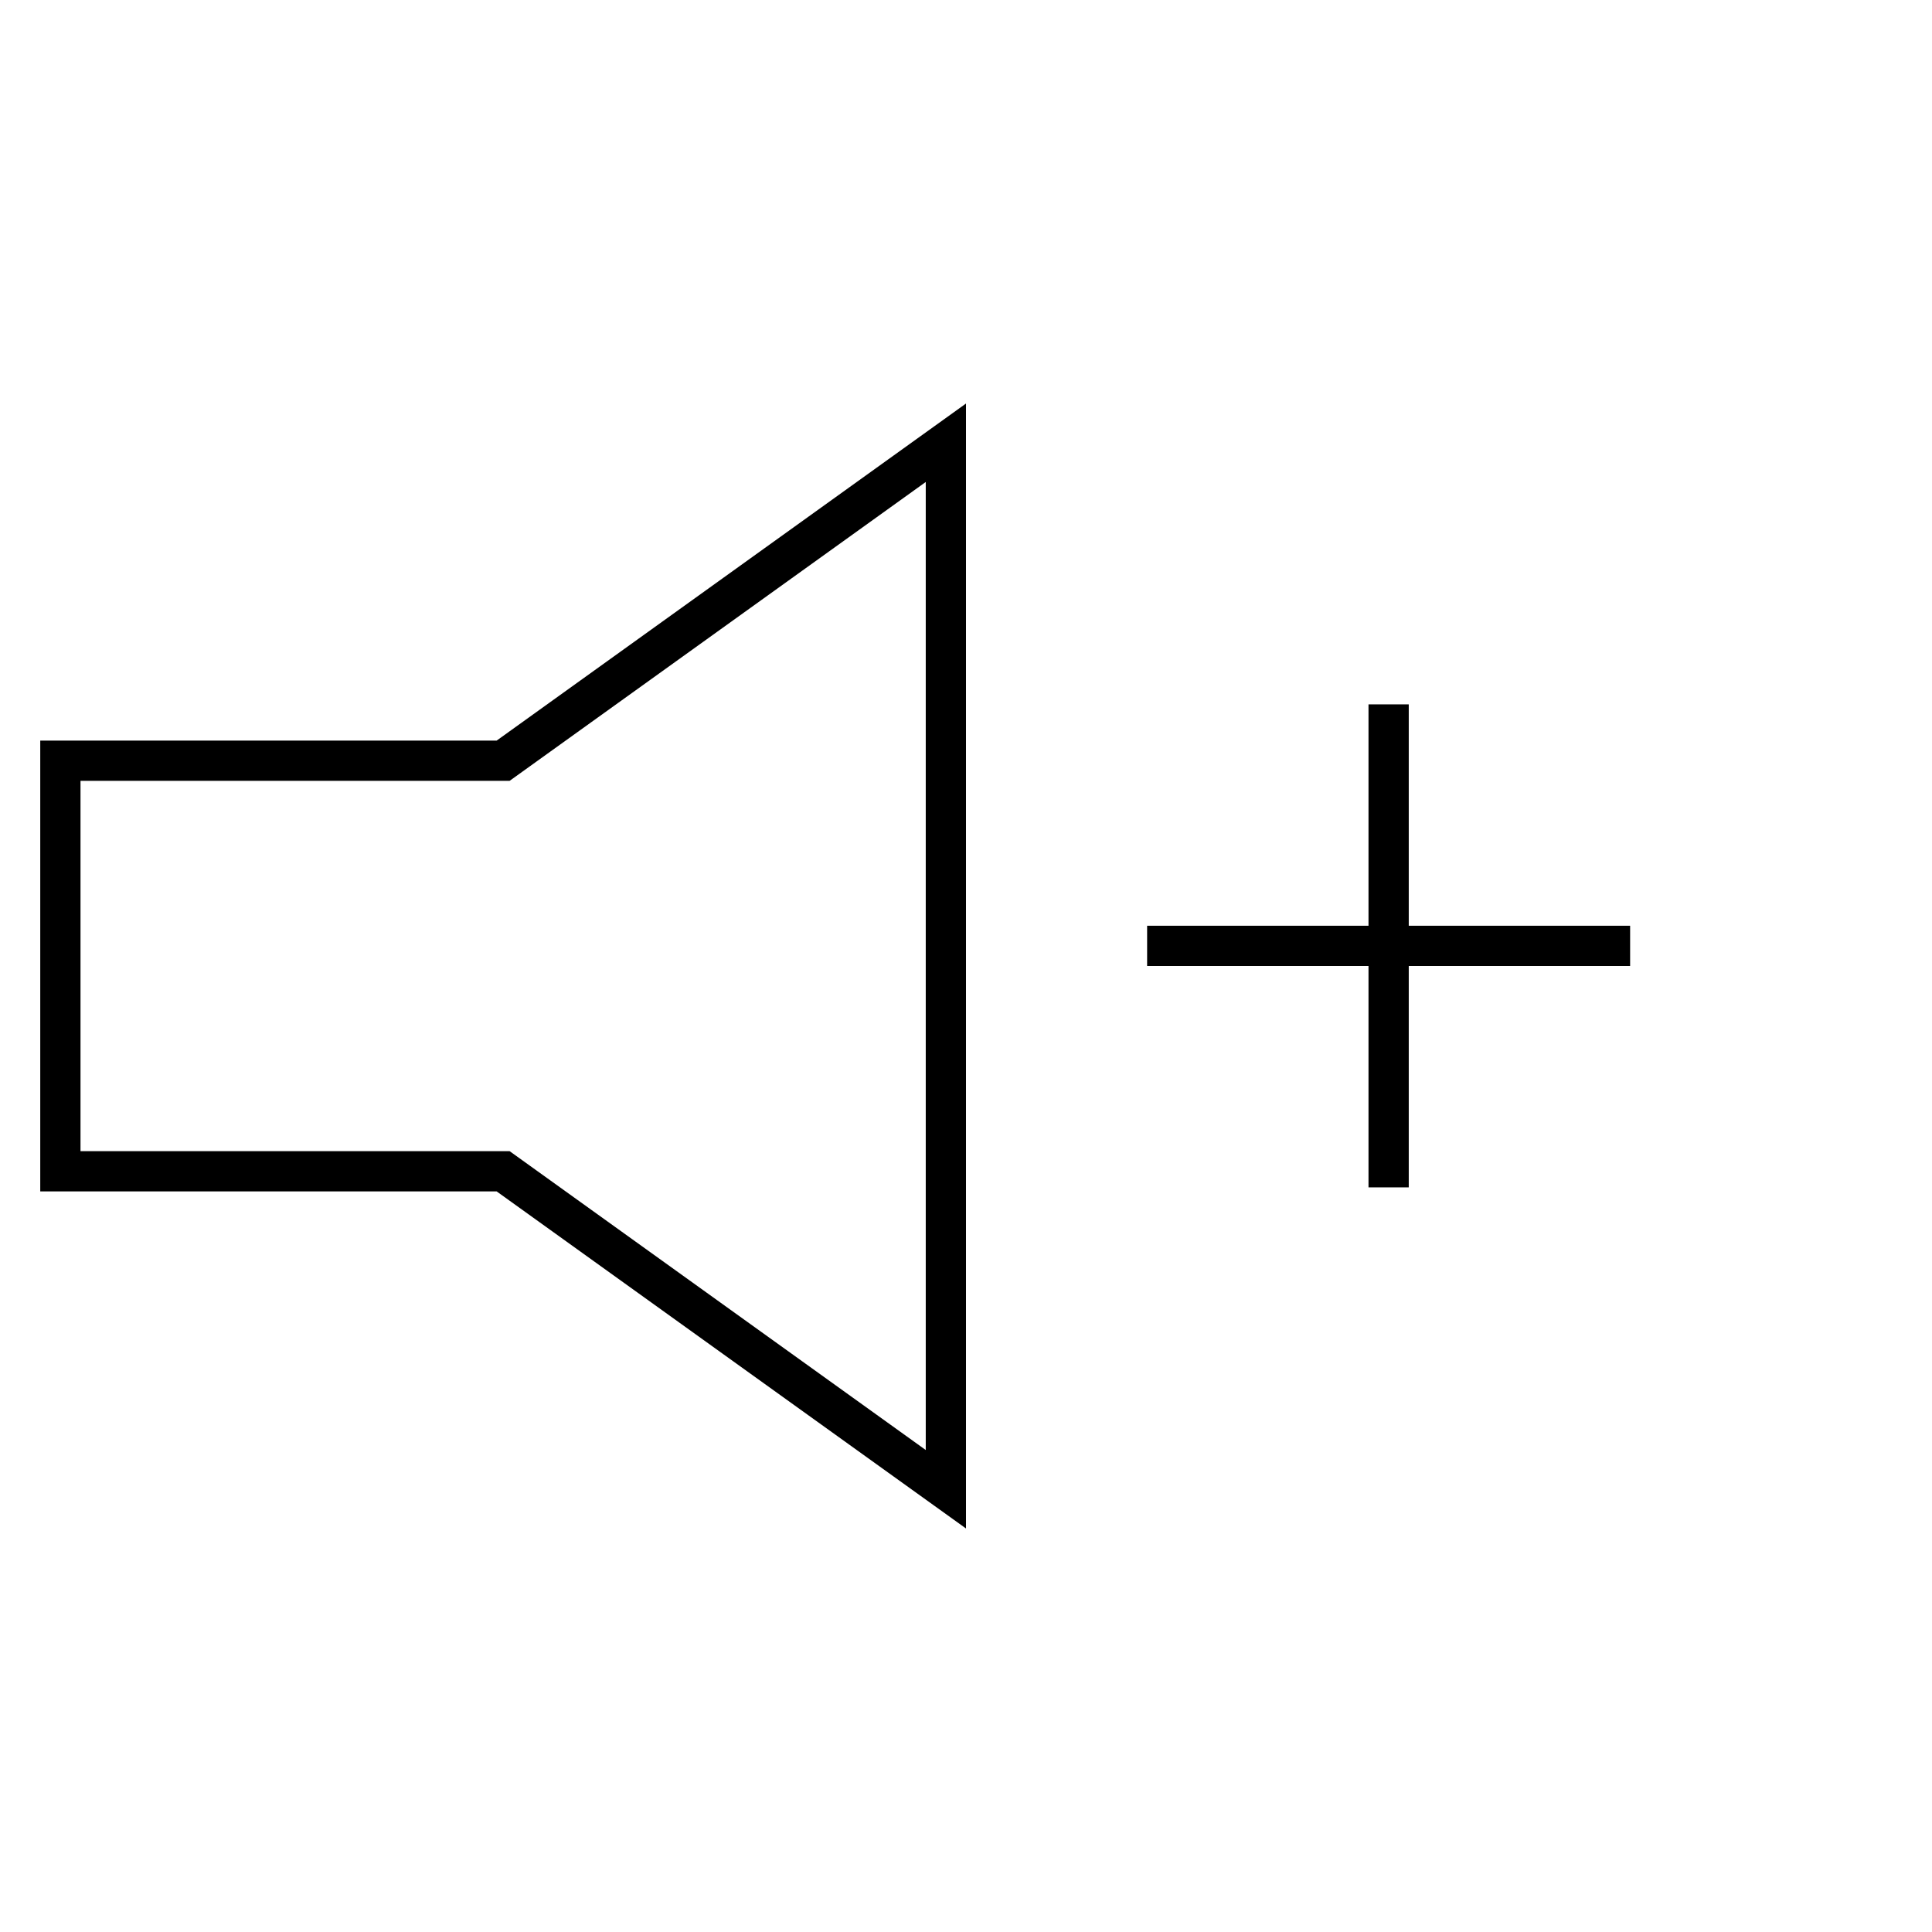 <svg width="48" height="48" viewBox="0 0 48 48" xmlns="http://www.w3.org/2000/svg"><title>volumeup2-line</title><g stroke="currentColor" fill="none" fill-rule="evenodd"><path d="M34.5 17.5v12"></path><path d="M28.5 23.5h12"></path><path d="M1.5 18.9h11l11-7.9v26l-11-7.9h-11z"></path></g></svg>